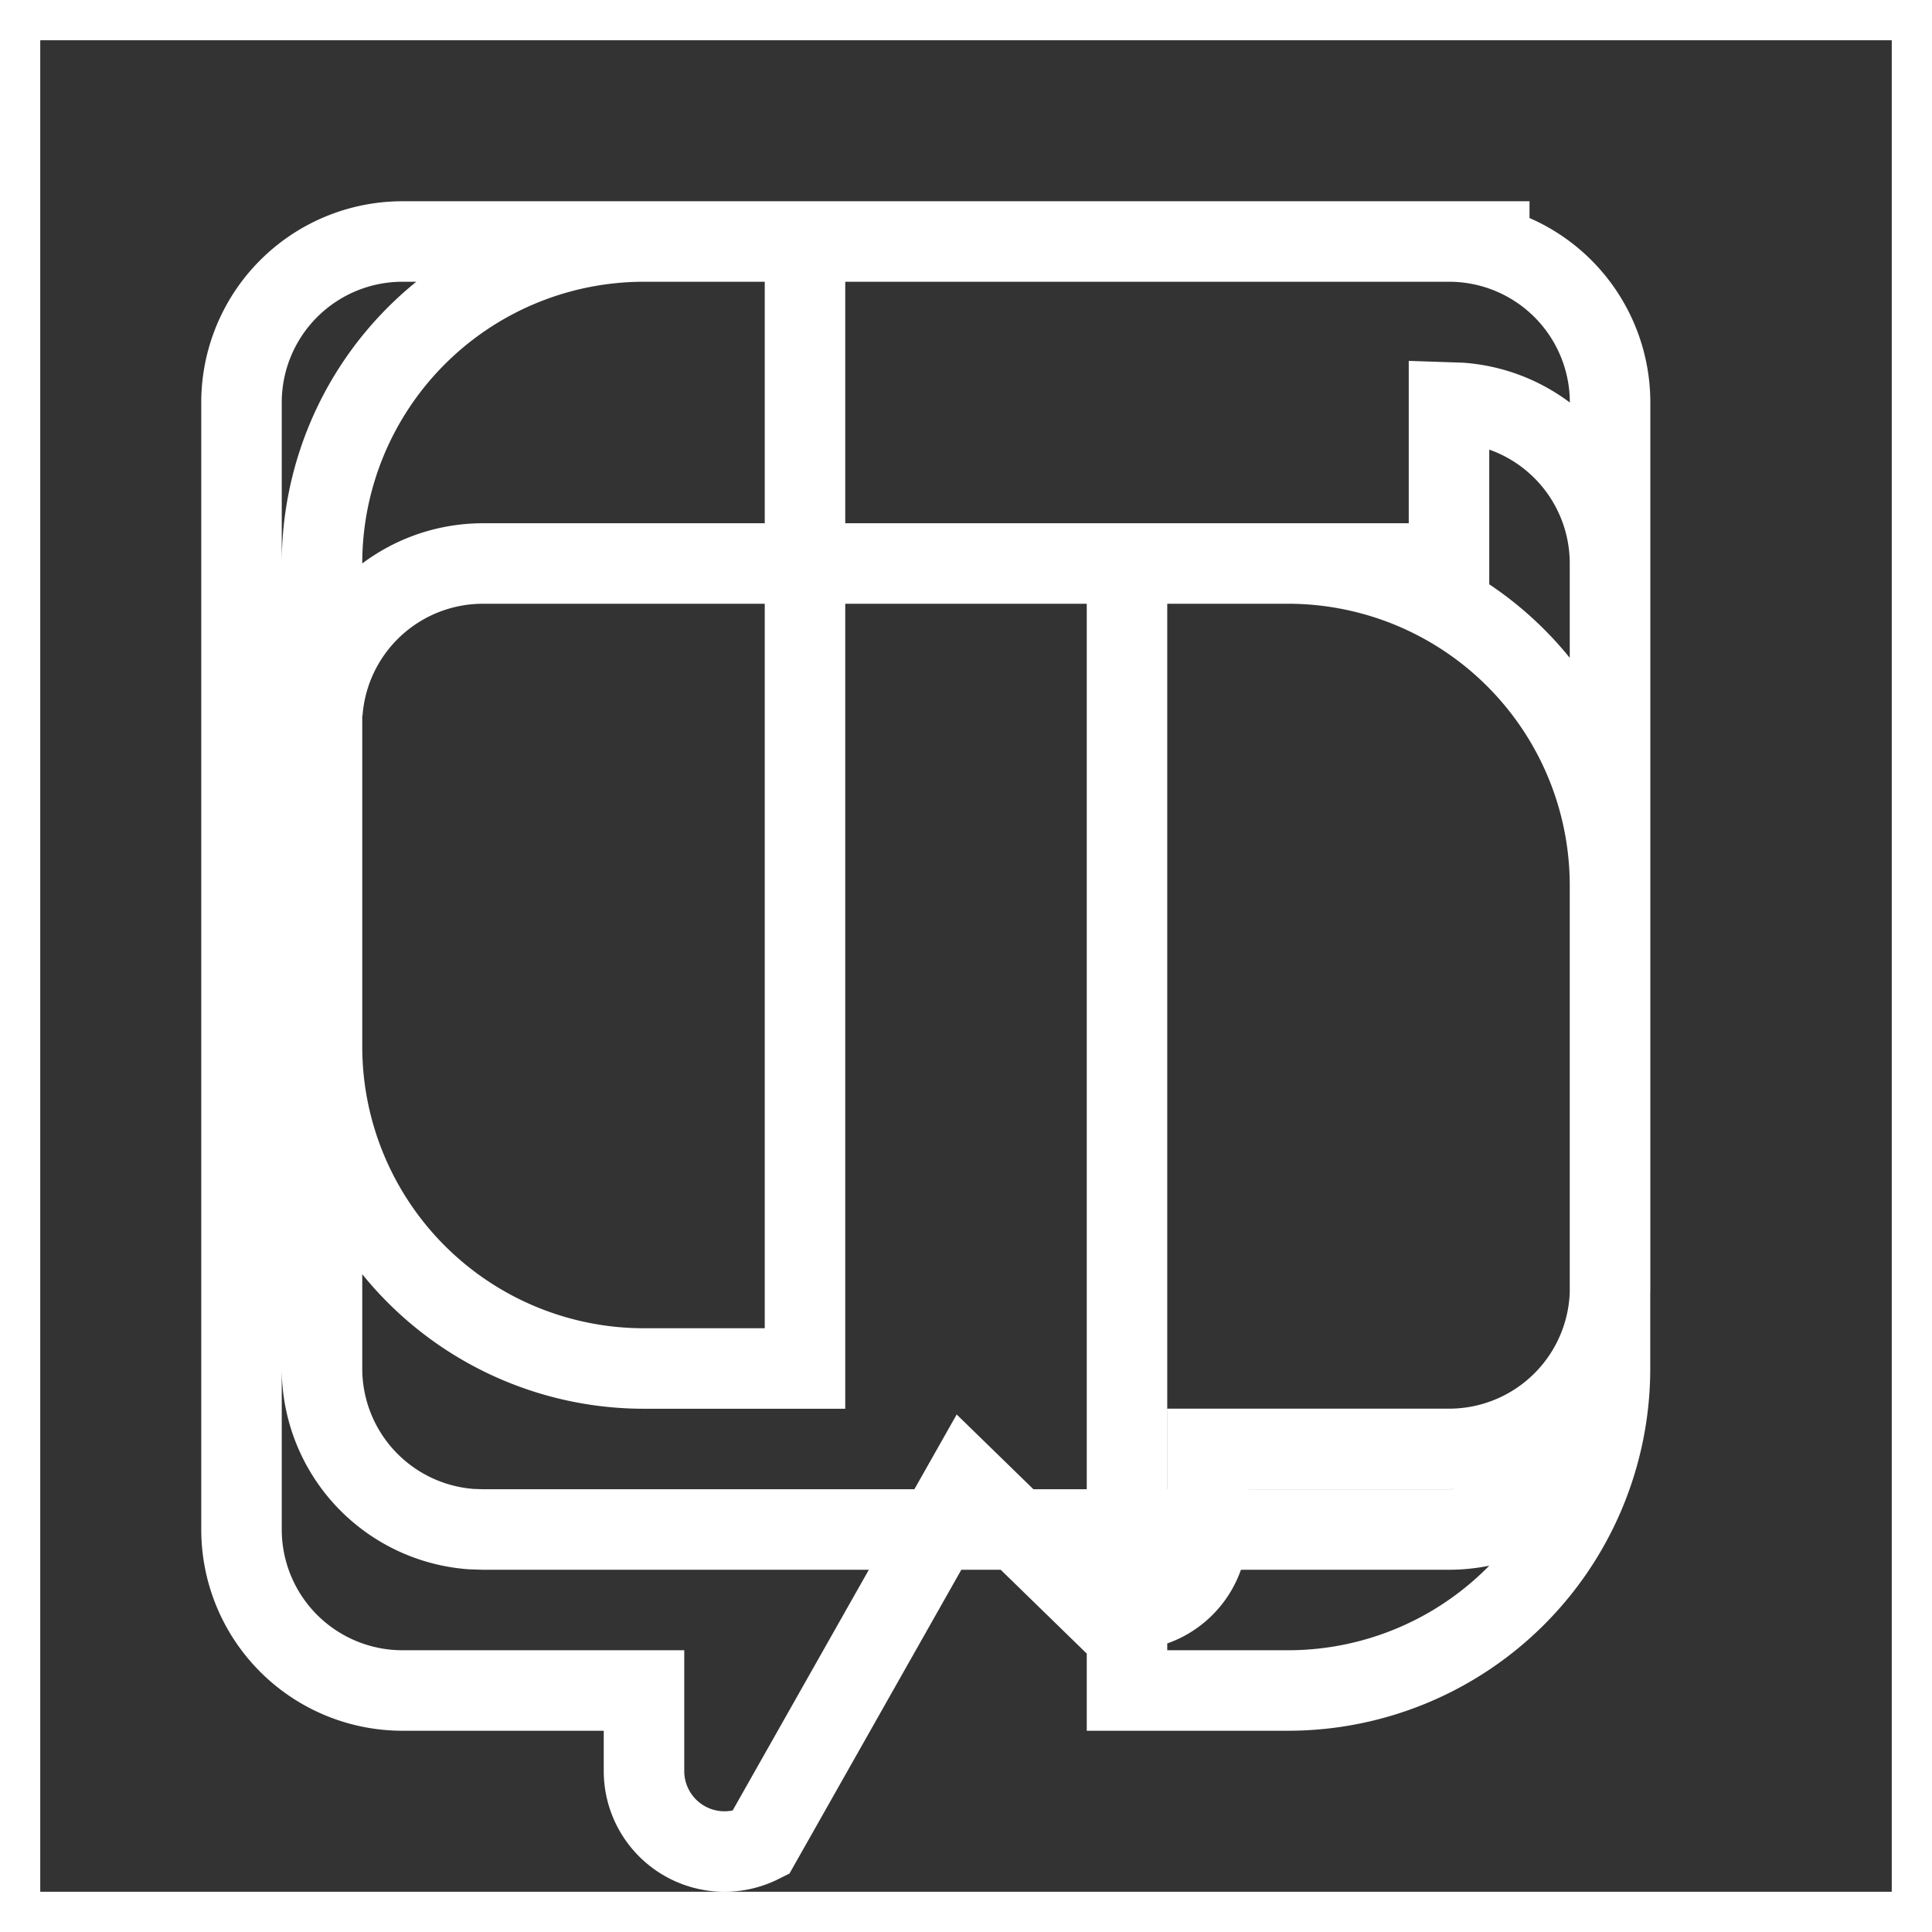 <svg
  xmlns="http://www.w3.org/2000/svg"
  viewBox="0 0 24 24"
  width="24"
  height="24"
  fill="none"
  stroke="#FFFFFF"
>
  <rect x="0" y="0" width="24" height="24" fill="#333333" stroke="none"/>
  <path d="M0 0h24v24H0z" fill="none" />
  <path d="M19 3H5a2 2 0 0 0-2 2v14a2 2 0 0 0 2 2h3v1a1 1 0 0 0 1.447.895L12 18.382l1.553 1.513a1 1 0 0 0 1.448-.896v-1h3a2 2 0 0 0 2-2V5a2 2 0 0 0-2-2zM4 7a4 4 0 0 1 4-4h2v14H8a4 4 0 0 1-4-4V7zm16 10a4 4 0 0 1-4 4h-2V7h2a4 4 0 0 1 4 4v6zm-2-10H6a2 2 0 0 0-1.995 1.851L4 7v10a2 2 0 0 0 1.851 1.995L6 19h12a2 2 0 0 0 1.995-1.851L20 17V7a2 2 0 0 0-1.851-1.995L18 5z" />
</svg>
